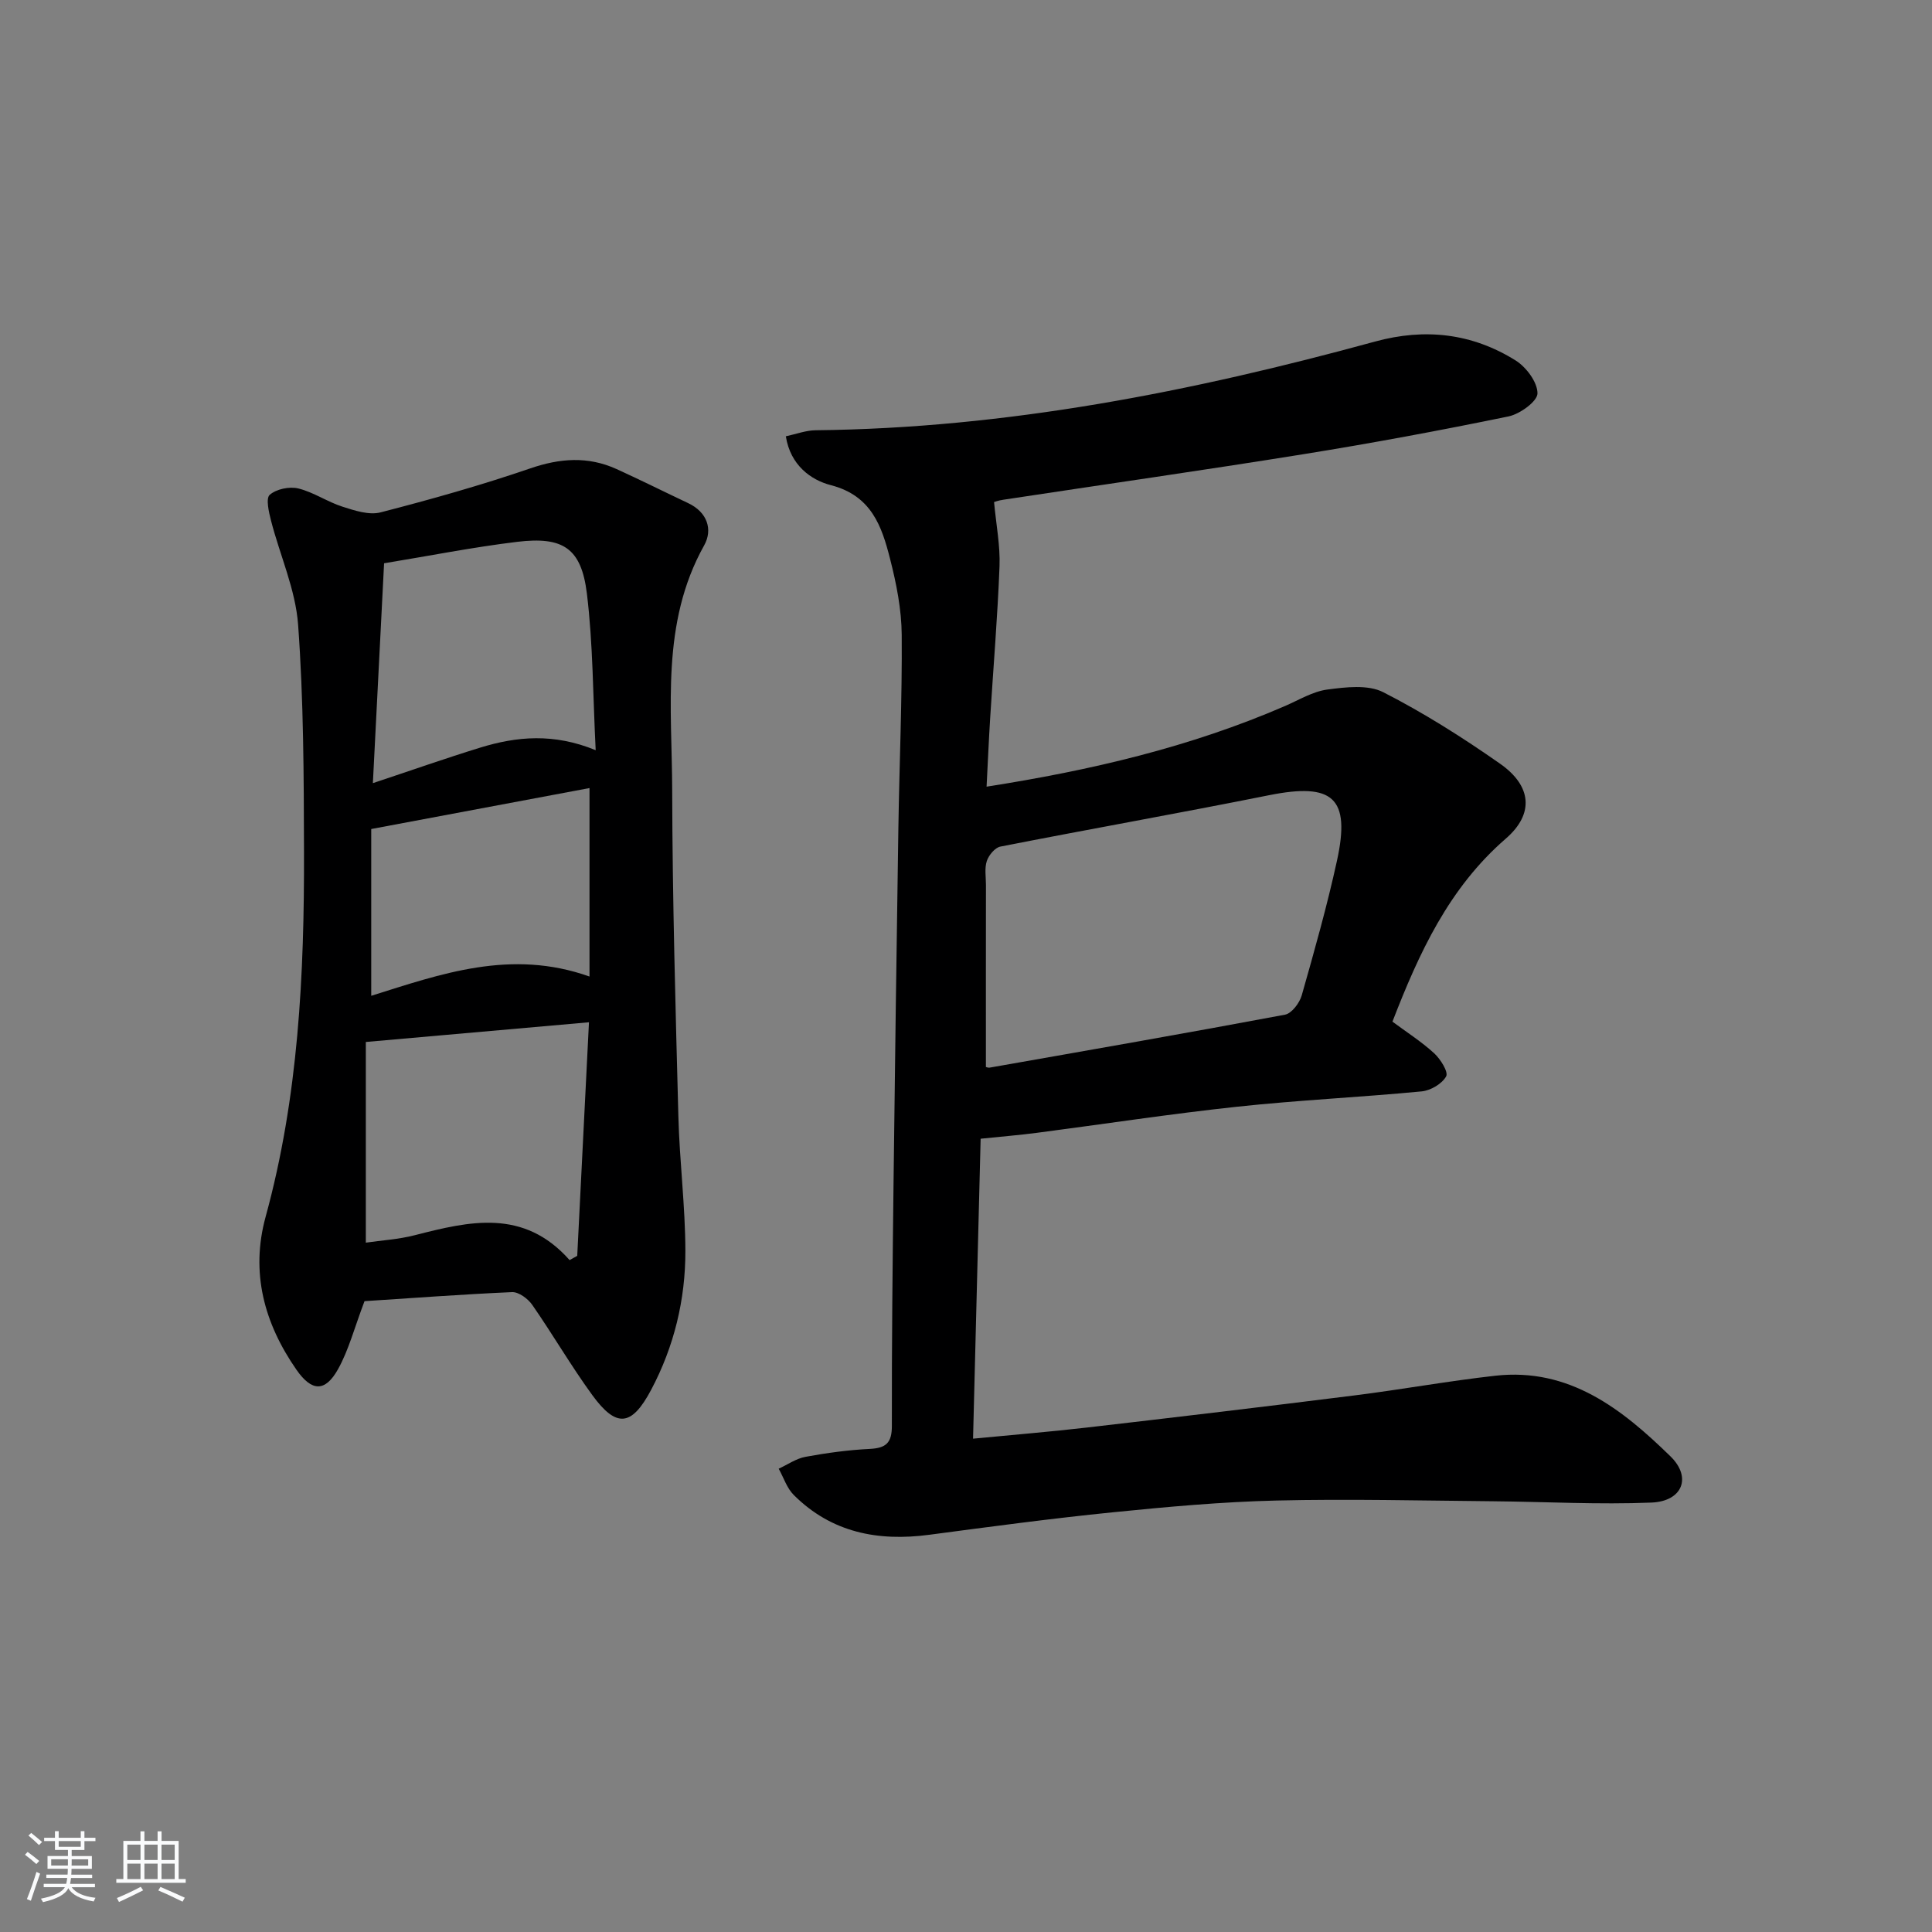 <svg enable-background="new 0 0 400 400" viewBox="0 0 400 400" xmlns="http://www.w3.org/2000/svg"><rect x="0" y="0" width="400" height="400" fill="#808080" stroke="none"/><path d="m5.17 384 .55-.58c.85.61 1.65 1.24 2.4 1.87l-.59.64c-.83-.73-1.62-1.38-2.36-1.93m1.22 9.53-.82-.34c.71-1.76 1.37-3.64 1.98-5.63.24.13.5.25.76.36-.6 1.67-1.24 3.54-1.92 5.61m-.5-13.5.57-.54c.56.44 1.31 1.06 2.26 1.87l-.65.64c-.67-.66-1.4-1.32-2.18-1.97m3.25.46h2.24v-1.36h.77v1.36h4.57v-1.36h.76v1.36h2.28v.69h-2.28v1.84h-2.64v1.26h4.18v2.64h-4.21c0 .45-.02.86-.05 1.21h4.32v.69h-4.38c-.04.34-.1.75-.19 1.22h5.15v.69h-4.82c.87 1.19 2.51 1.92 4.93 2.19-.17.31-.3.57-.37.76-2.77-.49-4.52-1.41-5.26-2.76-.56 1.26-2.3 2.23-5.24 2.9-.12-.24-.26-.48-.43-.72 2.73-.55 4.38-1.34 4.96-2.38h-4.38v-.69h4.65c.1-.38.17-.79.21-1.22h-4.32v-.69h4.4c.03-.34.05-.75.05-1.21h-4.2v-2.64h4.23v-1.26h-2.69v-1.84h-2.24zm1.46 4.46v1.29h3.45c.01-.4.02-.57.01-.53v-.32-.45h-3.46zm1.55-2.59h4.57v-1.19h-4.57zm6.11 2.59h-3.42v.77c-.01.19-.01.37-.02.53h3.44z" fill="#fafbfc"/><path d="m32.63 379.16h.82v1.98h3.54v7.89h1.46v.78h-14.37v-.78h1.46v-7.89h3.54v-1.98h.82v1.98h2.73zm-3.49 11.48.5.73c-1.61.82-3.28 1.63-5 2.42-.13-.27-.28-.55-.44-.82 1.75-.73 3.4-1.5 4.94-2.33m-2.78-5.55h2.73v-3.18h-2.73zm0 3.95h2.73v-3.2h-2.73zm3.54-3.95h2.73v-3.18h-2.73zm0 3.95h2.73v-3.2h-2.73zm7.89 4.68c-1.84-.92-3.51-1.7-5.02-2.32l.45-.73c1.89.8 3.57 1.55 5.04 2.23zm-1.62-11.81h-2.73v3.18h2.73zm-2.73 7.13h2.73v-3.2h-2.73z" fill="#fafbfc"/><g fill="#000001"><path d="m205.81 103.96c.44 4.73 1.29 9.02 1.13 13.28-.4 10.45-1.28 20.88-1.93 31.32-.29 4.59-.48 9.19-.75 14.31 21.6-3.38 42.17-8.2 61.77-16.69 2.9-1.25 5.76-3.02 8.79-3.42 3.81-.5 8.4-1.06 11.56.55 8.41 4.29 16.46 9.39 24.21 14.82 6.55 4.59 7.07 10.38 1.18 15.49-11.8 10.22-17.97 23.67-23.48 37.9 2.88 2.14 5.97 4.11 8.64 6.55 1.31 1.2 2.98 3.88 2.48 4.78-.85 1.54-3.21 2.93-5.06 3.11-12.74 1.22-25.54 1.81-38.27 3.18-13.86 1.49-27.66 3.61-41.49 5.41-3.6.47-7.22.76-11.56 1.21-.51 20.28-1.03 40.95-1.57 62.1 8.19-.79 15.93-1.42 23.63-2.31 18.47-2.14 36.94-4.33 55.39-6.65 9.72-1.22 19.37-2.98 29.1-4.07 15.33-1.72 26.27 6.92 36.28 16.7 4.46 4.36 2.45 9.29-3.91 9.56-10.91.45-21.87-.17-32.81-.27-14.97-.13-29.95-.51-44.91-.15-11.28.27-22.56 1.3-33.79 2.43-12.71 1.28-25.38 2.98-38.05 4.66-10.62 1.41-20.24-.45-28.05-8.24-1.43-1.42-2.1-3.61-3.12-5.44 1.85-.85 3.62-2.11 5.55-2.46 4.4-.81 8.86-1.42 13.32-1.64 3.35-.17 4.57-1.25 4.56-4.76-.03-16.82.15-33.65.35-50.47.29-24.47.63-48.94 1-73.41.21-13.31.79-26.62.69-39.92-.04-5.25-1.1-10.59-2.41-15.71-1.72-6.77-3.86-13.09-12.25-15.26-4.12-1.06-8.39-4.12-9.33-10.12 2.15-.46 4.15-1.23 6.16-1.25 39.51-.42 77.89-7.98 115.81-18.36 10.37-2.84 20.1-1.72 29.11 3.9 2.21 1.38 4.54 4.5 4.54 6.82 0 1.64-3.62 4.28-5.98 4.77-14.13 2.91-28.32 5.55-42.56 7.84-20.64 3.32-41.35 6.27-62.02 9.41-1.1.14-2.18.57-1.95.5zm-1.69 116.95c.13.02.47.19.78.13 20.39-3.59 40.79-7.14 61.14-10.96 1.39-.26 3.02-2.42 3.47-4 2.63-9.25 5.25-18.52 7.3-27.9 2.84-13.02-.83-16.19-14.07-13.54-18.51 3.71-37.11 7-55.63 10.64-1.12.22-2.4 1.78-2.8 2.98-.5 1.51-.18 3.29-.18 4.95-.02 12.43-.01 24.86-.01 37.7z"/><path d="m75.47 269.39c-2.11 5.56-3.27 10.1-5.47 14.06-2.68 4.81-5.46 4.69-8.63.13-6.68-9.62-9.54-20.12-6.37-31.68 6.8-24.79 8.01-50.17 7.94-75.65-.04-15.64-.08-31.32-1.22-46.91-.53-7.27-3.75-14.33-5.6-21.52-.46-1.78-1.12-4.63-.28-5.37 1.37-1.2 4.08-1.77 5.92-1.32 3.16.77 6.01 2.77 9.14 3.77 2.53.81 5.51 1.8 7.9 1.18 10.42-2.69 20.8-5.61 30.97-9.1 6.17-2.12 11.96-2.55 17.87.13 4.99 2.27 9.89 4.72 14.84 7.06 3.95 1.86 5.14 5.46 3.31 8.74-9.01 16.12-6.65 33.65-6.62 50.81.05 22.47.69 44.94 1.28 67.41.24 9.3 1.43 18.58 1.45 27.87.02 10.07-2.34 19.81-7.1 28.77-4.03 7.59-7.19 7.9-12.18 1.06-4.4-6.04-8.16-12.54-12.43-18.68-.88-1.27-2.79-2.68-4.16-2.63-10.45.46-20.88 1.25-30.56 1.87zm42.46-8.5c.53-.29 1.05-.59 1.58-.88.8-15.86 1.59-31.71 2.43-48.36-15.62 1.38-30.57 2.7-46.2 4.08v41.55c3.27-.48 6.78-.68 10.12-1.54 11.33-2.9 22.54-5.6 32.07 5.15zm5.4-105.57c-.58-11.33-.54-21.95-1.82-32.42-1.15-9.39-4.9-11.87-14.43-10.72-9.18 1.11-18.27 2.92-27.56 4.44-.76 15-1.53 30-2.32 45.52 7.83-2.6 14.98-5.12 22.21-7.35 7.59-2.34 15.26-3.03 23.92.53zm-1.28 46.86c0-13.23 0-25.94 0-39.02-14.65 2.75-29.57 5.55-45.19 8.48v34.53c14.38-4.51 28.91-9.78 45.19-3.99z"/></g></svg>